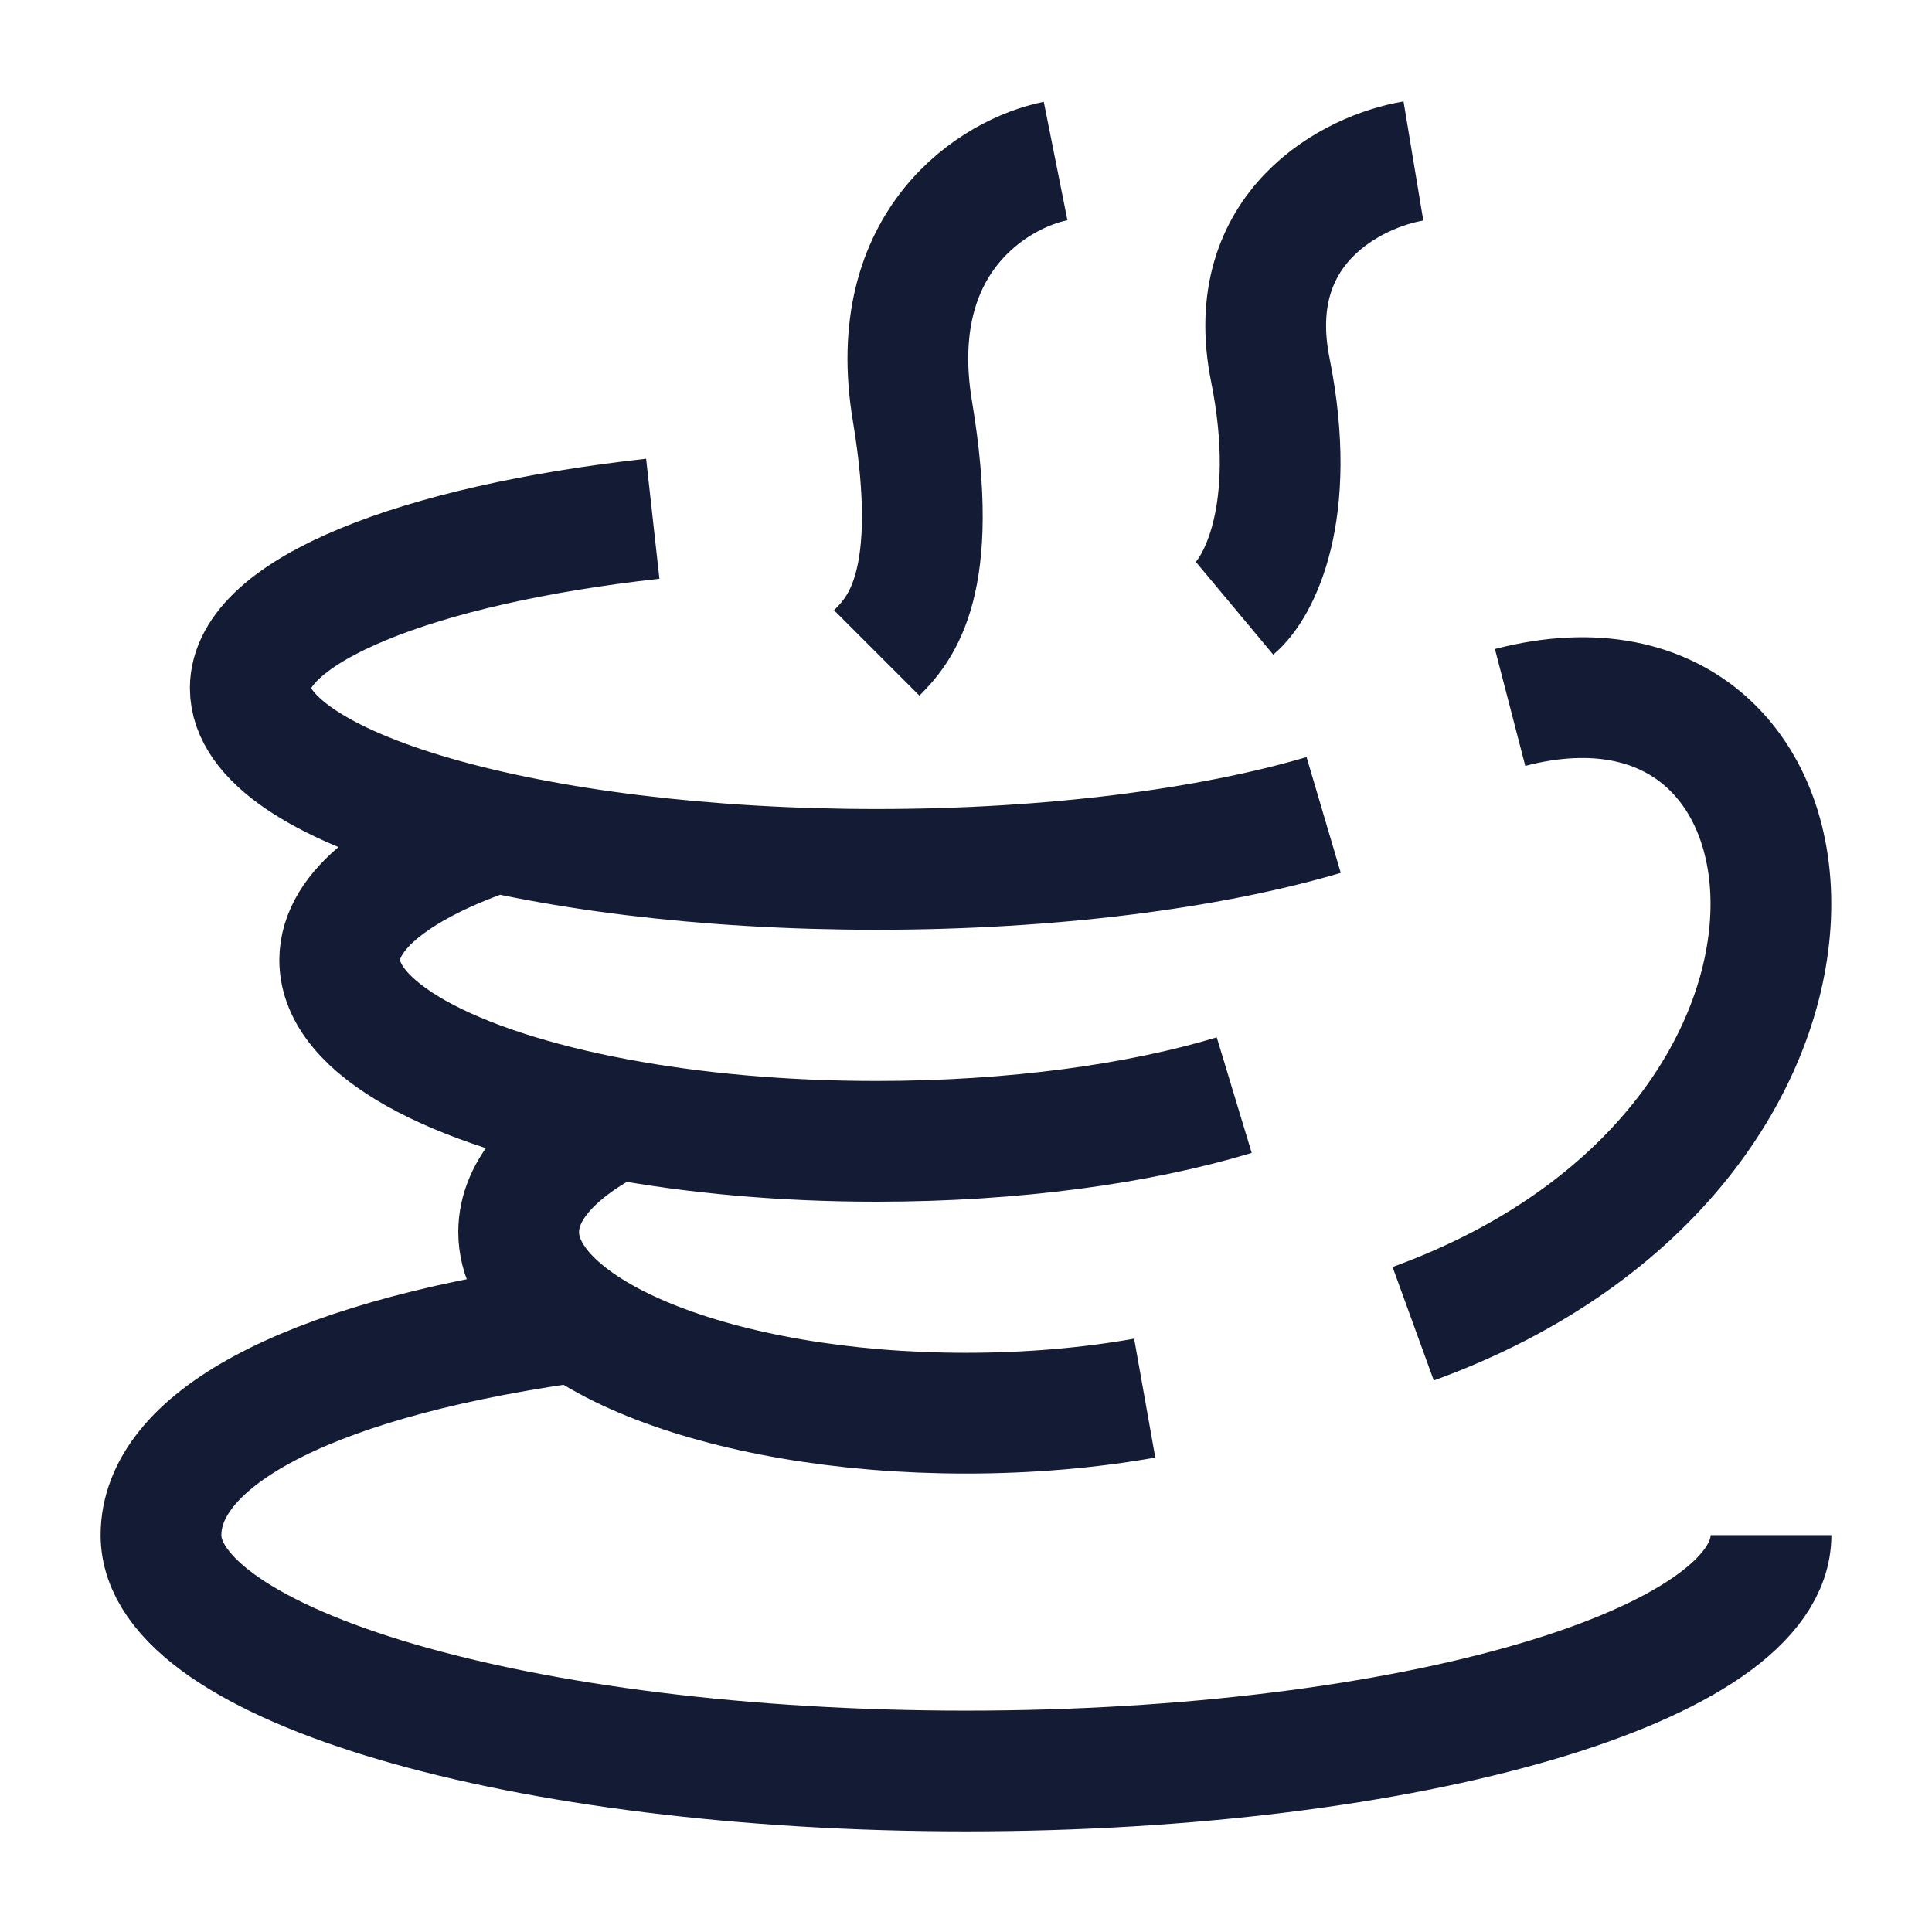 <svg width="24" height="24" viewBox="0 0 24 24" fill="none" xmlns="http://www.w3.org/2000/svg">
<path d="M6.175 10.333C4.967 10.741 4.22 11.304 4.22 11.926C4.22 12.774 5.609 13.513 7.66 13.897M7.66 13.897C6.898 14.282 6.443 14.771 6.443 15.304C6.443 16.547 8.93 17.555 11.998 17.555C12.788 17.555 13.54 17.489 14.22 17.368M7.66 13.897C8.616 14.076 9.716 14.178 10.887 14.178C12.595 14.178 14.152 13.961 15.332 13.604M16.443 10.124C15.031 10.541 13.063 10.8 10.887 10.8C6.592 10.8 3.109 9.792 3.109 8.548C3.109 7.588 5.186 6.768 8.109 6.444" stroke="#141B34" stroke-width="1.5" stroke-linejoin="round"/>
<path d="M22 19.07C22 20.688 17.523 22 12 22C6.477 22 2 20.688 2 19.07C2 17.919 3.707 16.924 7 16.444" stroke="#141B34" stroke-width="1.5" stroke-linejoin="round"/>
<path d="M18.759 8.788C22.974 7.694 23.576 14.256 17.555 16.444" stroke="#141B34" stroke-width="1.5" stroke-linejoin="round"/>
<path d="M17.558 2C16.817 2.123 15.425 2.815 15.78 4.593C16.136 6.37 15.632 7.309 15.336 7.556" stroke="#141B34" stroke-width="1.5" stroke-linejoin="round"/>
<path d="M13.113 2C12.372 2.148 10.979 2.978 11.335 5.111C11.691 7.244 11.187 7.815 10.891 8.111" stroke="#141B34" stroke-width="1.5" stroke-linejoin="round"/>
</svg>

